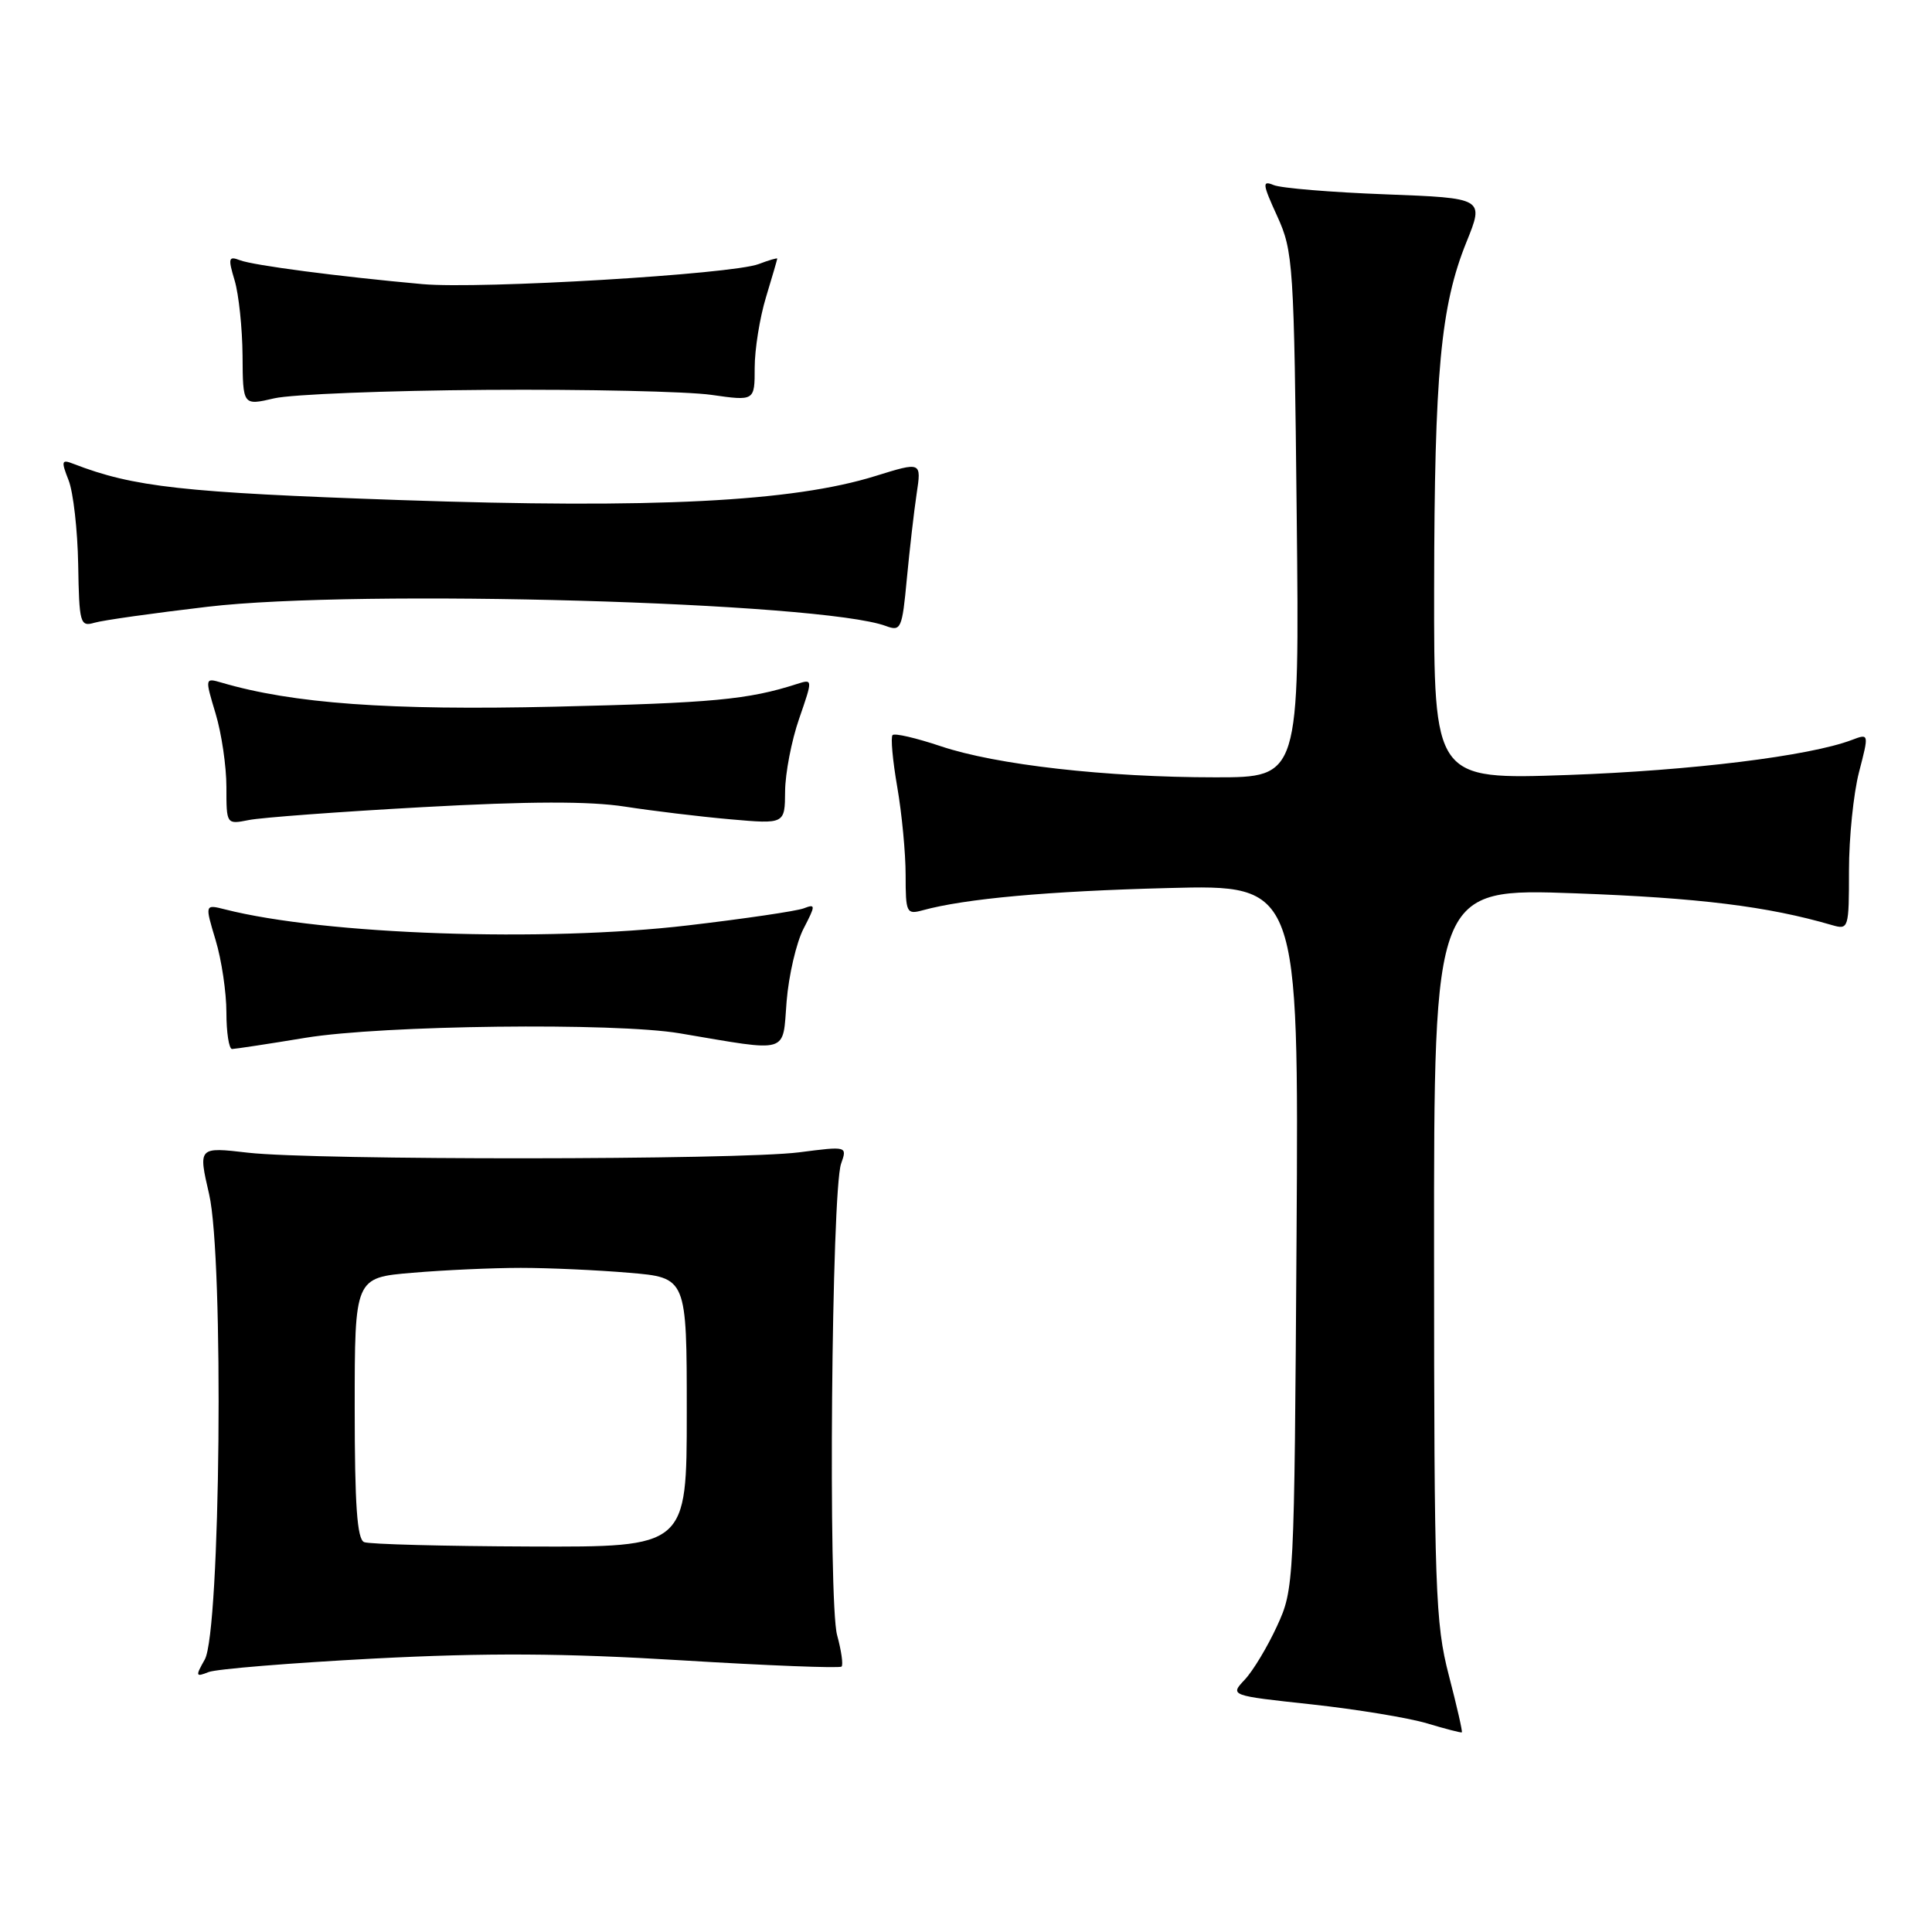 <?xml version="1.0" encoding="UTF-8" standalone="no"?>
<!DOCTYPE svg PUBLIC "-//W3C//DTD SVG 1.1//EN" "http://www.w3.org/Graphics/SVG/1.1/DTD/svg11.dtd" >
<svg xmlns="http://www.w3.org/2000/svg" xmlns:xlink="http://www.w3.org/1999/xlink" version="1.1" viewBox="0 0 256 256">
 <g >
 <path fill="currentColor"
d=" M 191.97 221.96 C 190.19 215.08 190.03 210.71 190.02 166.09 C 190.00 117.69 190.00 117.69 208.75 118.37 C 225.11 118.97 234.22 120.09 242.75 122.58 C 244.95 123.22 245.00 123.05 245.00 115.33 C 245.00 110.99 245.60 105.13 246.33 102.31 C 247.66 97.18 247.66 97.18 245.37 98.05 C 239.76 100.18 224.09 102.11 207.75 102.69 C 190.00 103.31 190.00 103.31 190.03 77.90 C 190.07 49.40 190.89 40.54 194.31 32.08 C 196.67 26.25 196.67 26.25 183.58 25.75 C 176.39 25.48 169.72 24.93 168.76 24.52 C 167.22 23.88 167.28 24.36 169.24 28.65 C 171.36 33.30 171.47 34.92 171.82 68.25 C 172.19 103.00 172.19 103.00 161.06 103.00 C 146.59 103.00 131.99 101.35 124.63 98.87 C 121.41 97.79 118.54 97.12 118.27 97.40 C 118.00 97.67 118.28 100.76 118.89 104.28 C 119.50 107.79 120.00 113.04 120.00 115.95 C 120.00 120.95 120.12 121.20 122.25 120.62 C 127.85 119.08 138.83 118.08 154.80 117.67 C 172.09 117.22 172.09 117.22 171.80 163.86 C 171.50 210.10 171.48 210.54 169.20 215.49 C 167.94 218.23 166.02 221.42 164.93 222.57 C 162.96 224.67 162.96 224.67 173.80 225.84 C 179.75 226.49 186.63 227.62 189.07 228.35 C 191.50 229.08 193.59 229.62 193.70 229.55 C 193.82 229.48 193.04 226.07 191.97 221.96 Z  M 49.50 219.77 C 64.51 218.99 74.68 219.05 90.28 220.00 C 101.71 220.70 111.26 221.07 111.51 220.83 C 111.75 220.59 111.48 218.71 110.92 216.66 C 109.72 212.31 110.18 157.78 111.45 154.19 C 112.27 151.87 112.26 151.87 105.88 152.69 C 97.81 153.72 41.71 153.75 32.88 152.74 C 26.26 151.97 26.26 151.97 27.71 158.24 C 29.68 166.76 29.22 216.23 27.13 219.90 C 25.88 222.11 25.92 222.24 27.63 221.56 C 28.66 221.15 38.50 220.35 49.50 219.77 Z  M 40.50 137.51 C 50.69 135.84 81.49 135.47 90.07 136.92 C 104.78 139.40 103.67 139.74 104.23 132.69 C 104.51 129.24 105.52 124.90 106.47 123.06 C 108.09 119.93 108.09 119.75 106.50 120.36 C 105.57 120.72 98.66 121.74 91.15 122.62 C 72.13 124.86 43.02 123.86 29.82 120.50 C 27.14 119.82 27.14 119.82 28.57 124.57 C 29.36 127.18 30.00 131.50 30.00 134.16 C 30.00 136.82 30.34 139.00 30.75 139.00 C 31.16 138.99 35.55 138.33 40.50 137.51 Z  M 56.02 106.95 C 70.13 106.17 78.10 106.15 82.80 106.88 C 86.49 107.45 92.76 108.21 96.75 108.56 C 104.00 109.20 104.00 109.20 104.03 104.85 C 104.05 102.46 104.88 98.13 105.89 95.23 C 107.71 89.96 107.71 89.96 105.60 90.63 C 99.14 92.71 94.43 93.15 73.50 93.64 C 51.54 94.15 38.79 93.23 29.32 90.44 C 27.16 89.81 27.15 89.85 28.57 94.56 C 29.36 97.18 30.00 101.55 30.00 104.28 C 30.00 109.25 30.00 109.25 32.97 108.66 C 34.60 108.33 44.97 107.56 56.02 106.95 Z  M 121.46 65.42 C 122.10 61.18 122.10 61.18 116.01 63.07 C 105.04 66.49 86.63 67.42 53.00 66.26 C 24.16 65.26 17.70 64.54 9.73 61.46 C 8.15 60.84 8.08 61.07 9.09 63.64 C 9.71 65.21 10.28 70.24 10.36 74.80 C 10.49 82.60 10.62 83.07 12.50 82.52 C 13.60 82.19 20.35 81.24 27.50 80.40 C 47.52 78.03 108.87 79.78 117.39 82.95 C 119.38 83.69 119.54 83.33 120.16 76.70 C 120.53 72.82 121.11 67.75 121.46 65.42 Z  M 64.50 51.66 C 77.70 51.57 91.09 51.87 94.25 52.32 C 100.00 53.14 100.00 53.14 100.00 48.73 C 100.00 46.30 100.67 42.11 101.49 39.41 C 102.31 36.71 102.98 34.40 102.99 34.27 C 103.00 34.15 101.89 34.47 100.53 34.99 C 96.96 36.35 63.66 38.33 56.00 37.65 C 44.93 36.65 33.58 35.17 31.79 34.48 C 30.28 33.90 30.20 34.20 31.09 37.16 C 31.64 39.00 32.11 43.48 32.14 47.12 C 32.18 53.75 32.18 53.75 36.34 52.78 C 38.63 52.25 51.30 51.75 64.50 51.66 Z  M 48.25 204.34 C 47.32 203.96 47.00 199.44 47.00 186.56 C 47.00 169.29 47.00 169.29 54.65 168.65 C 58.86 168.29 65.32 168.00 69.00 168.00 C 72.68 168.00 79.14 168.29 83.35 168.65 C 91.00 169.29 91.00 169.29 91.00 187.15 C 91.00 205.00 91.00 205.00 70.25 204.92 C 58.84 204.88 48.94 204.62 48.25 204.34 Z "/>
</g>
</svg>